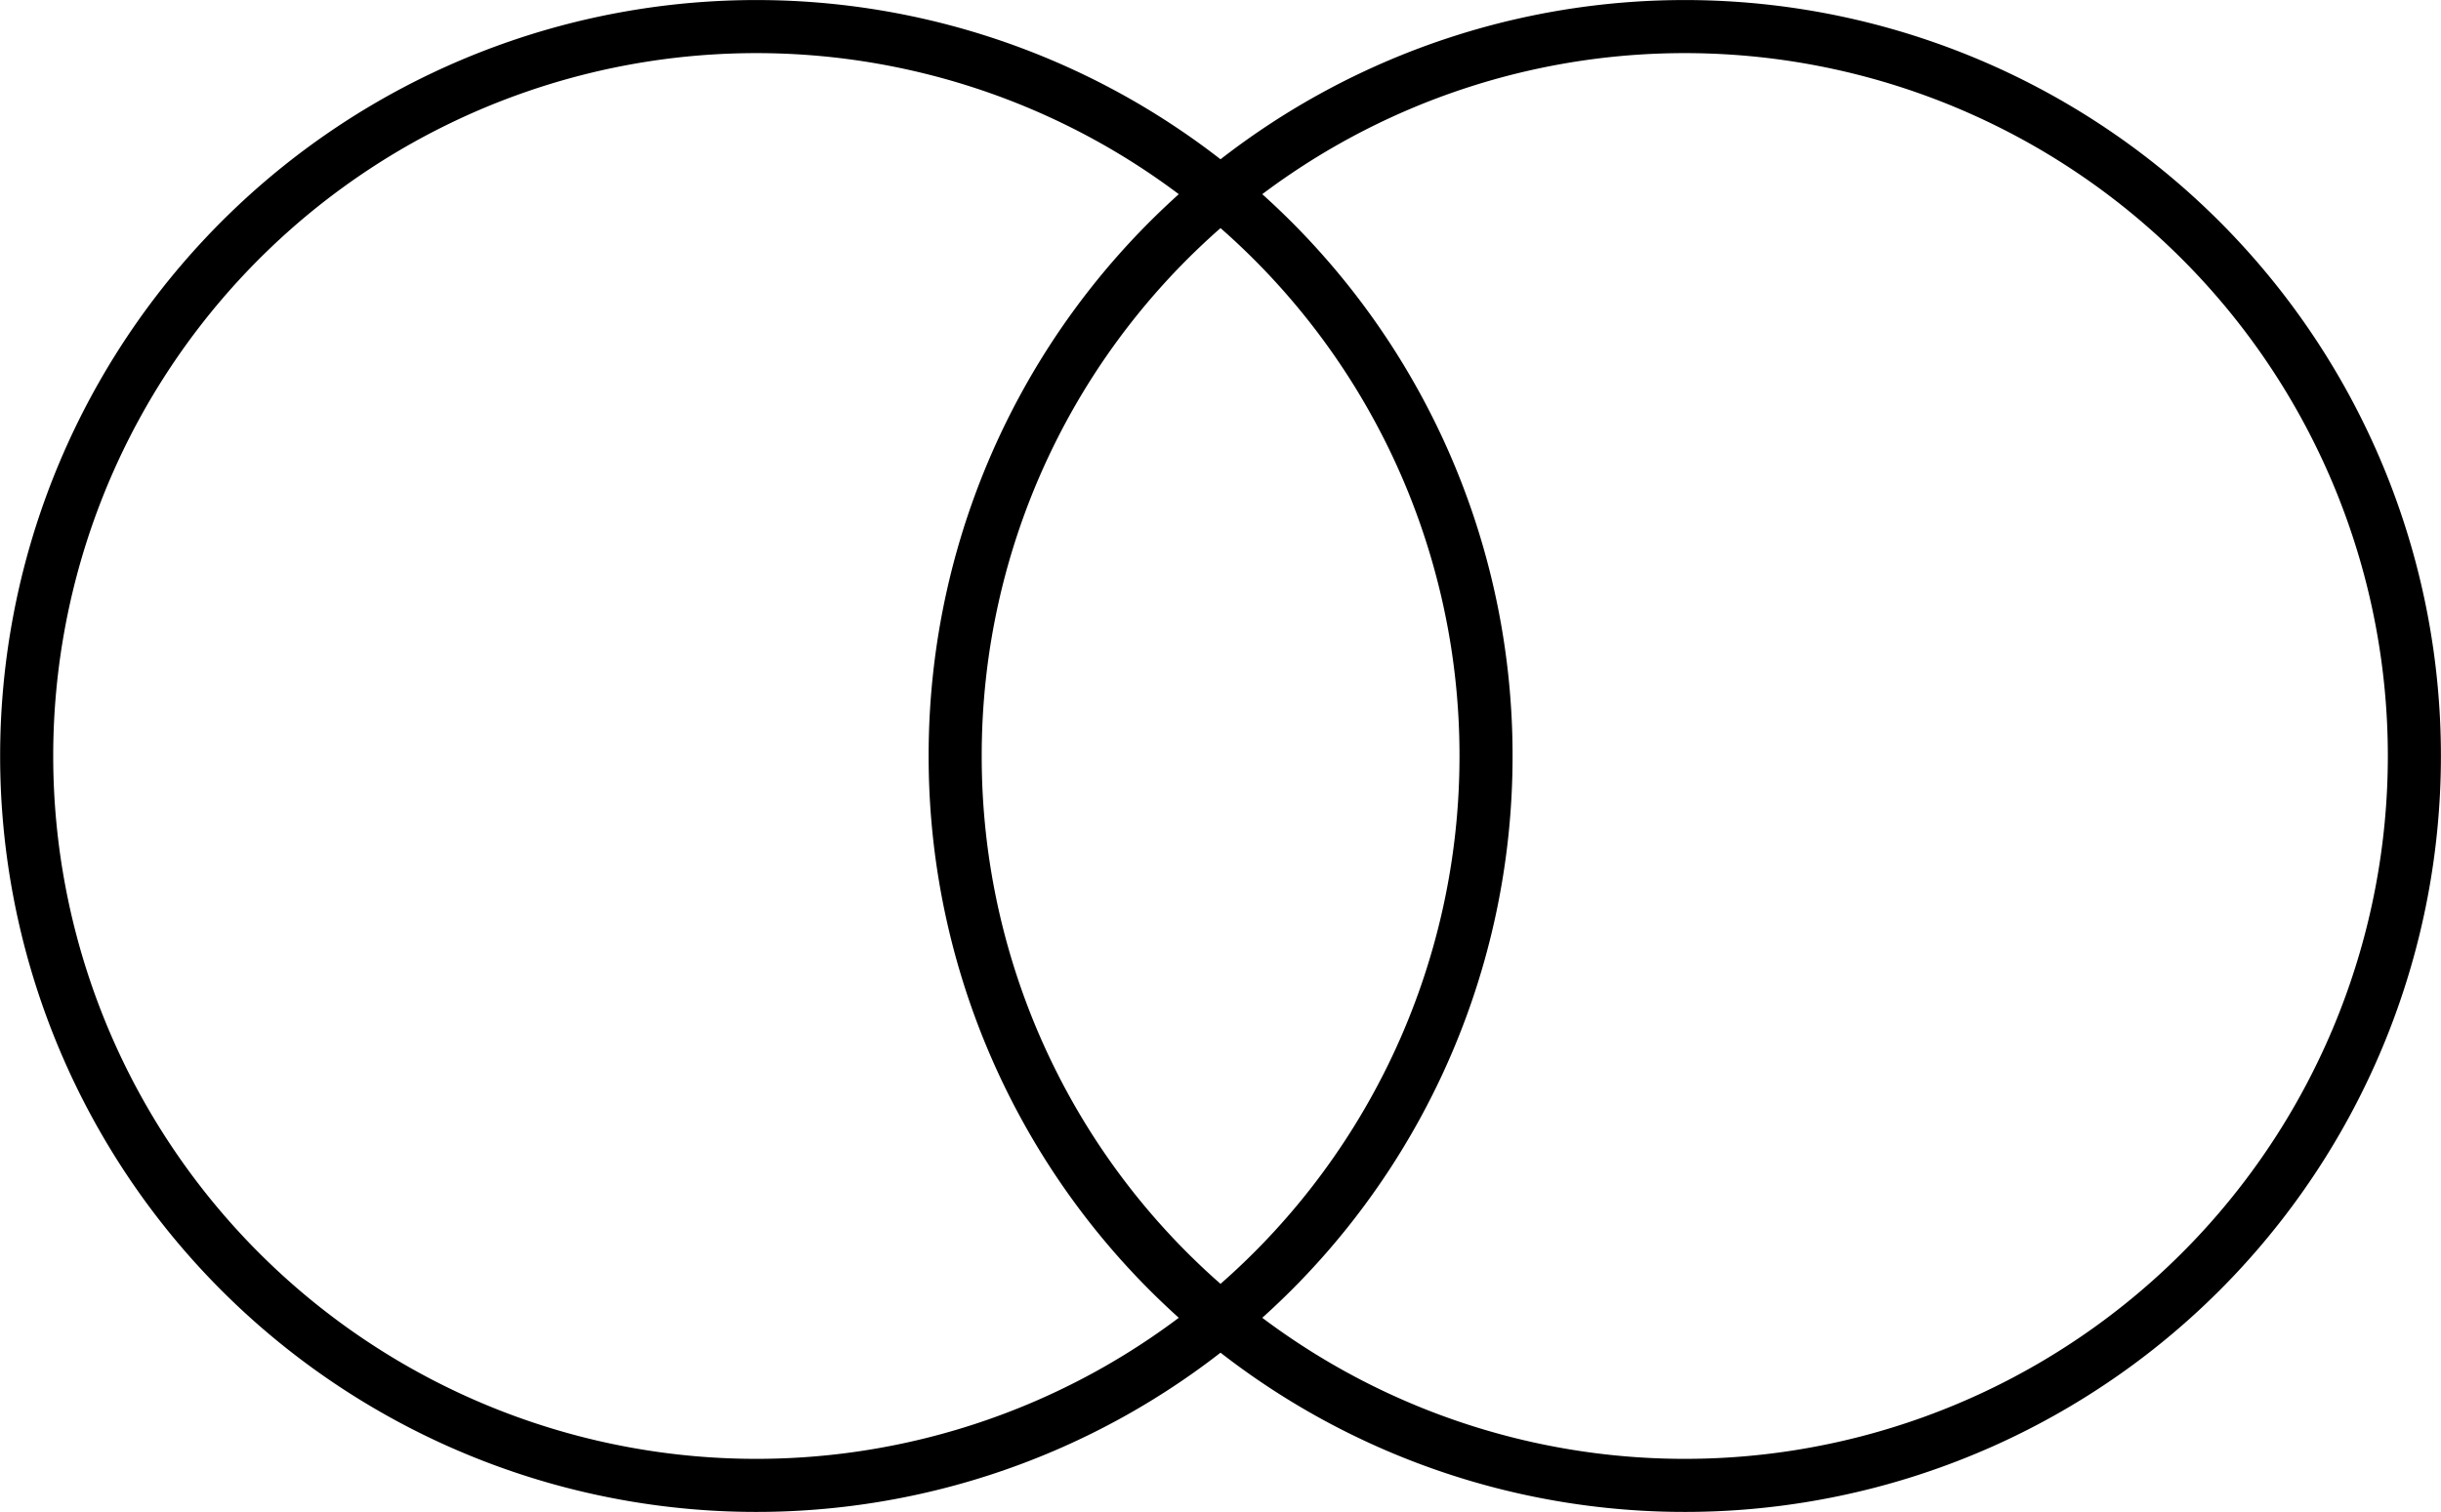 <svg xmlns="http://www.w3.org/2000/svg" viewBox="0 0 468.15 290.05">
  <defs>
    <style>.cls-1{fill:none;stroke:#000;stroke-linecap:round;stroke-linejoin:round;stroke-width:10.18px;}</style>
  </defs>
  <title>Asset 4</title>
  <g id="Layer_2" data-name="Layer 2">
    <g id="icon">
      <path class="cls-1"
            d="M183.19,145A139.65,139.65,0,0,1,234.08,37.08a139.93,139.93,0,1,0,0,215.9A139.68,139.68,0,0,1,183.19,145Z"/>
      <path class="cls-1"
            d="M285,145A139.64,139.64,0,0,0,234.08,37.08a139.93,139.93,0,1,1,0,215.9A139.67,139.67,0,0,0,285,145Z"/>
    </g>
  </g>
</svg>
